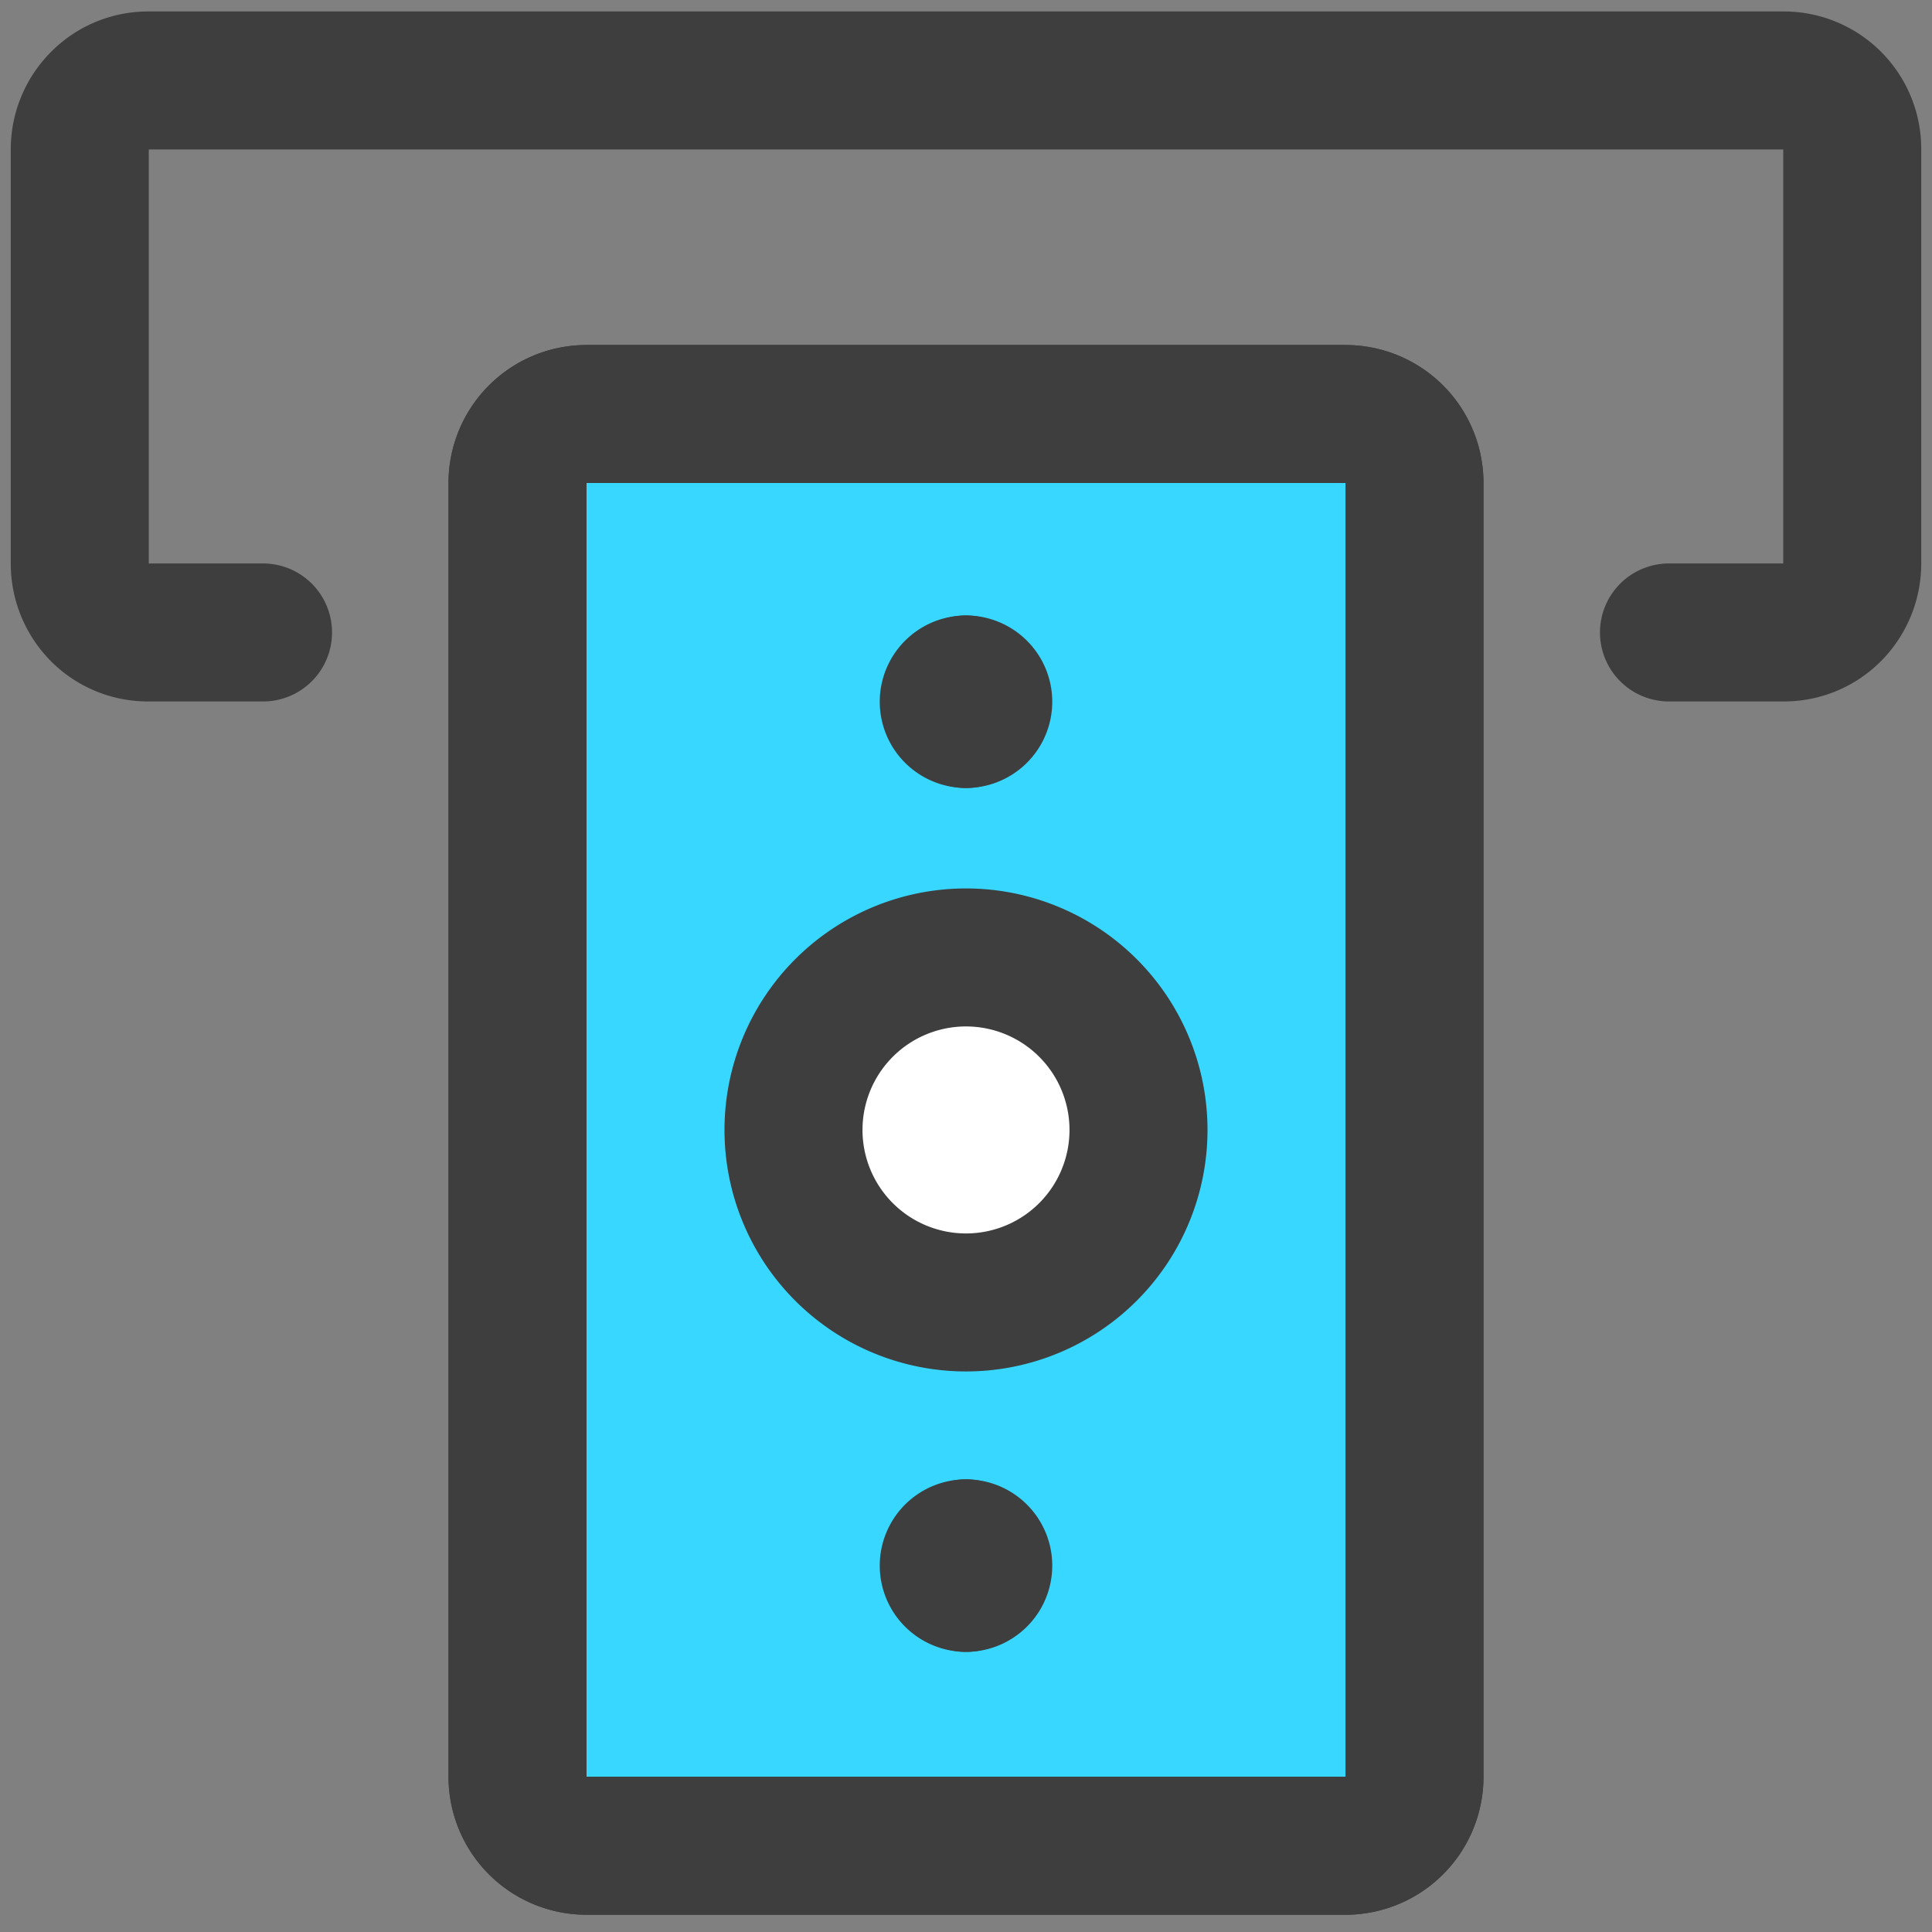<svg xmlns="http://www.w3.org/2000/svg" fill="none" viewBox="0 0 14 14"><rect x="0" y="0" width="14" height="14" fill="#808080" stroke="none"/><g id="credit-card-2--deposit-payment-finance-atm-withdraw-atm"><path id="Vector" fill="#37d7ff" stroke="#3e3e3e" stroke-linecap="round" stroke-linejoin="round" d="M9.75 3h-5.5a.5.5 0 0 0-.5.5v9.375a.5.5 0 0 0 .5.5h5.5a.5.5 0 0 0 .5-.5V3.5a.5.5 0 0 0-.5-.5Z"></path><path id="Vector_2" fill="#ffffff" d="M7 9.438a1.25 1.25 0 1 0 0-2.5 1.25 1.25 0 0 0 0 2.5Z"></path><path id="Vector_3" stroke="#3e3e3e" stroke-linecap="round" stroke-linejoin="round" d="M9.75 3h-5.5a.5.5 0 0 0-.5.5v9.375a.5.5 0 0 0 .5.5h5.5a.5.5 0 0 0 .5-.5V3.5a.5.5 0 0 0-.5-.5Z"></path><path id="Vector_4" stroke="#3e3e3e" stroke-linecap="round" stroke-linejoin="round" d="M7 9.438a1.25 1.25 0 1 0 0-2.5 1.25 1.25 0 0 0 0 2.5Z"></path><path id="Vector_5" stroke="#3e3e3e" stroke-linecap="round" stroke-linejoin="round" d="M1.906 4.583h-.834a.491.491 0 0 1-.35-.146.503.503 0 0 1-.144-.354v-3A.5.5 0 0 1 .723.73a.491.491 0 0 1 .35-.147h11.855a.496.496 0 0 1 .494.5v3c0 .133-.052.26-.145.354a.491.491 0 0 1-.35.146h-.833"></path><g id="Group 8"><path id="Ellipse 1" stroke="#3e3e3e" stroke-linecap="round" stroke-linejoin="round" d="M7 5.21a.125.125 0 1 1 0-.25"></path><path id="Ellipse 2" stroke="#3e3e3e" stroke-linecap="round" stroke-linejoin="round" d="M7 5.21a.125.125 0 1 0 0-.25"></path></g><g id="Group 4567"><path id="Ellipse 1_2" stroke="#3e3e3e" stroke-linecap="round" stroke-linejoin="round" d="M7 11.47a.125.125 0 0 1 0-.25"></path><path id="Ellipse 2_2" stroke="#3e3e3e" stroke-linecap="round" stroke-linejoin="round" d="M7 11.47a.125.125 0 0 0 0-.25"></path></g></g></svg>